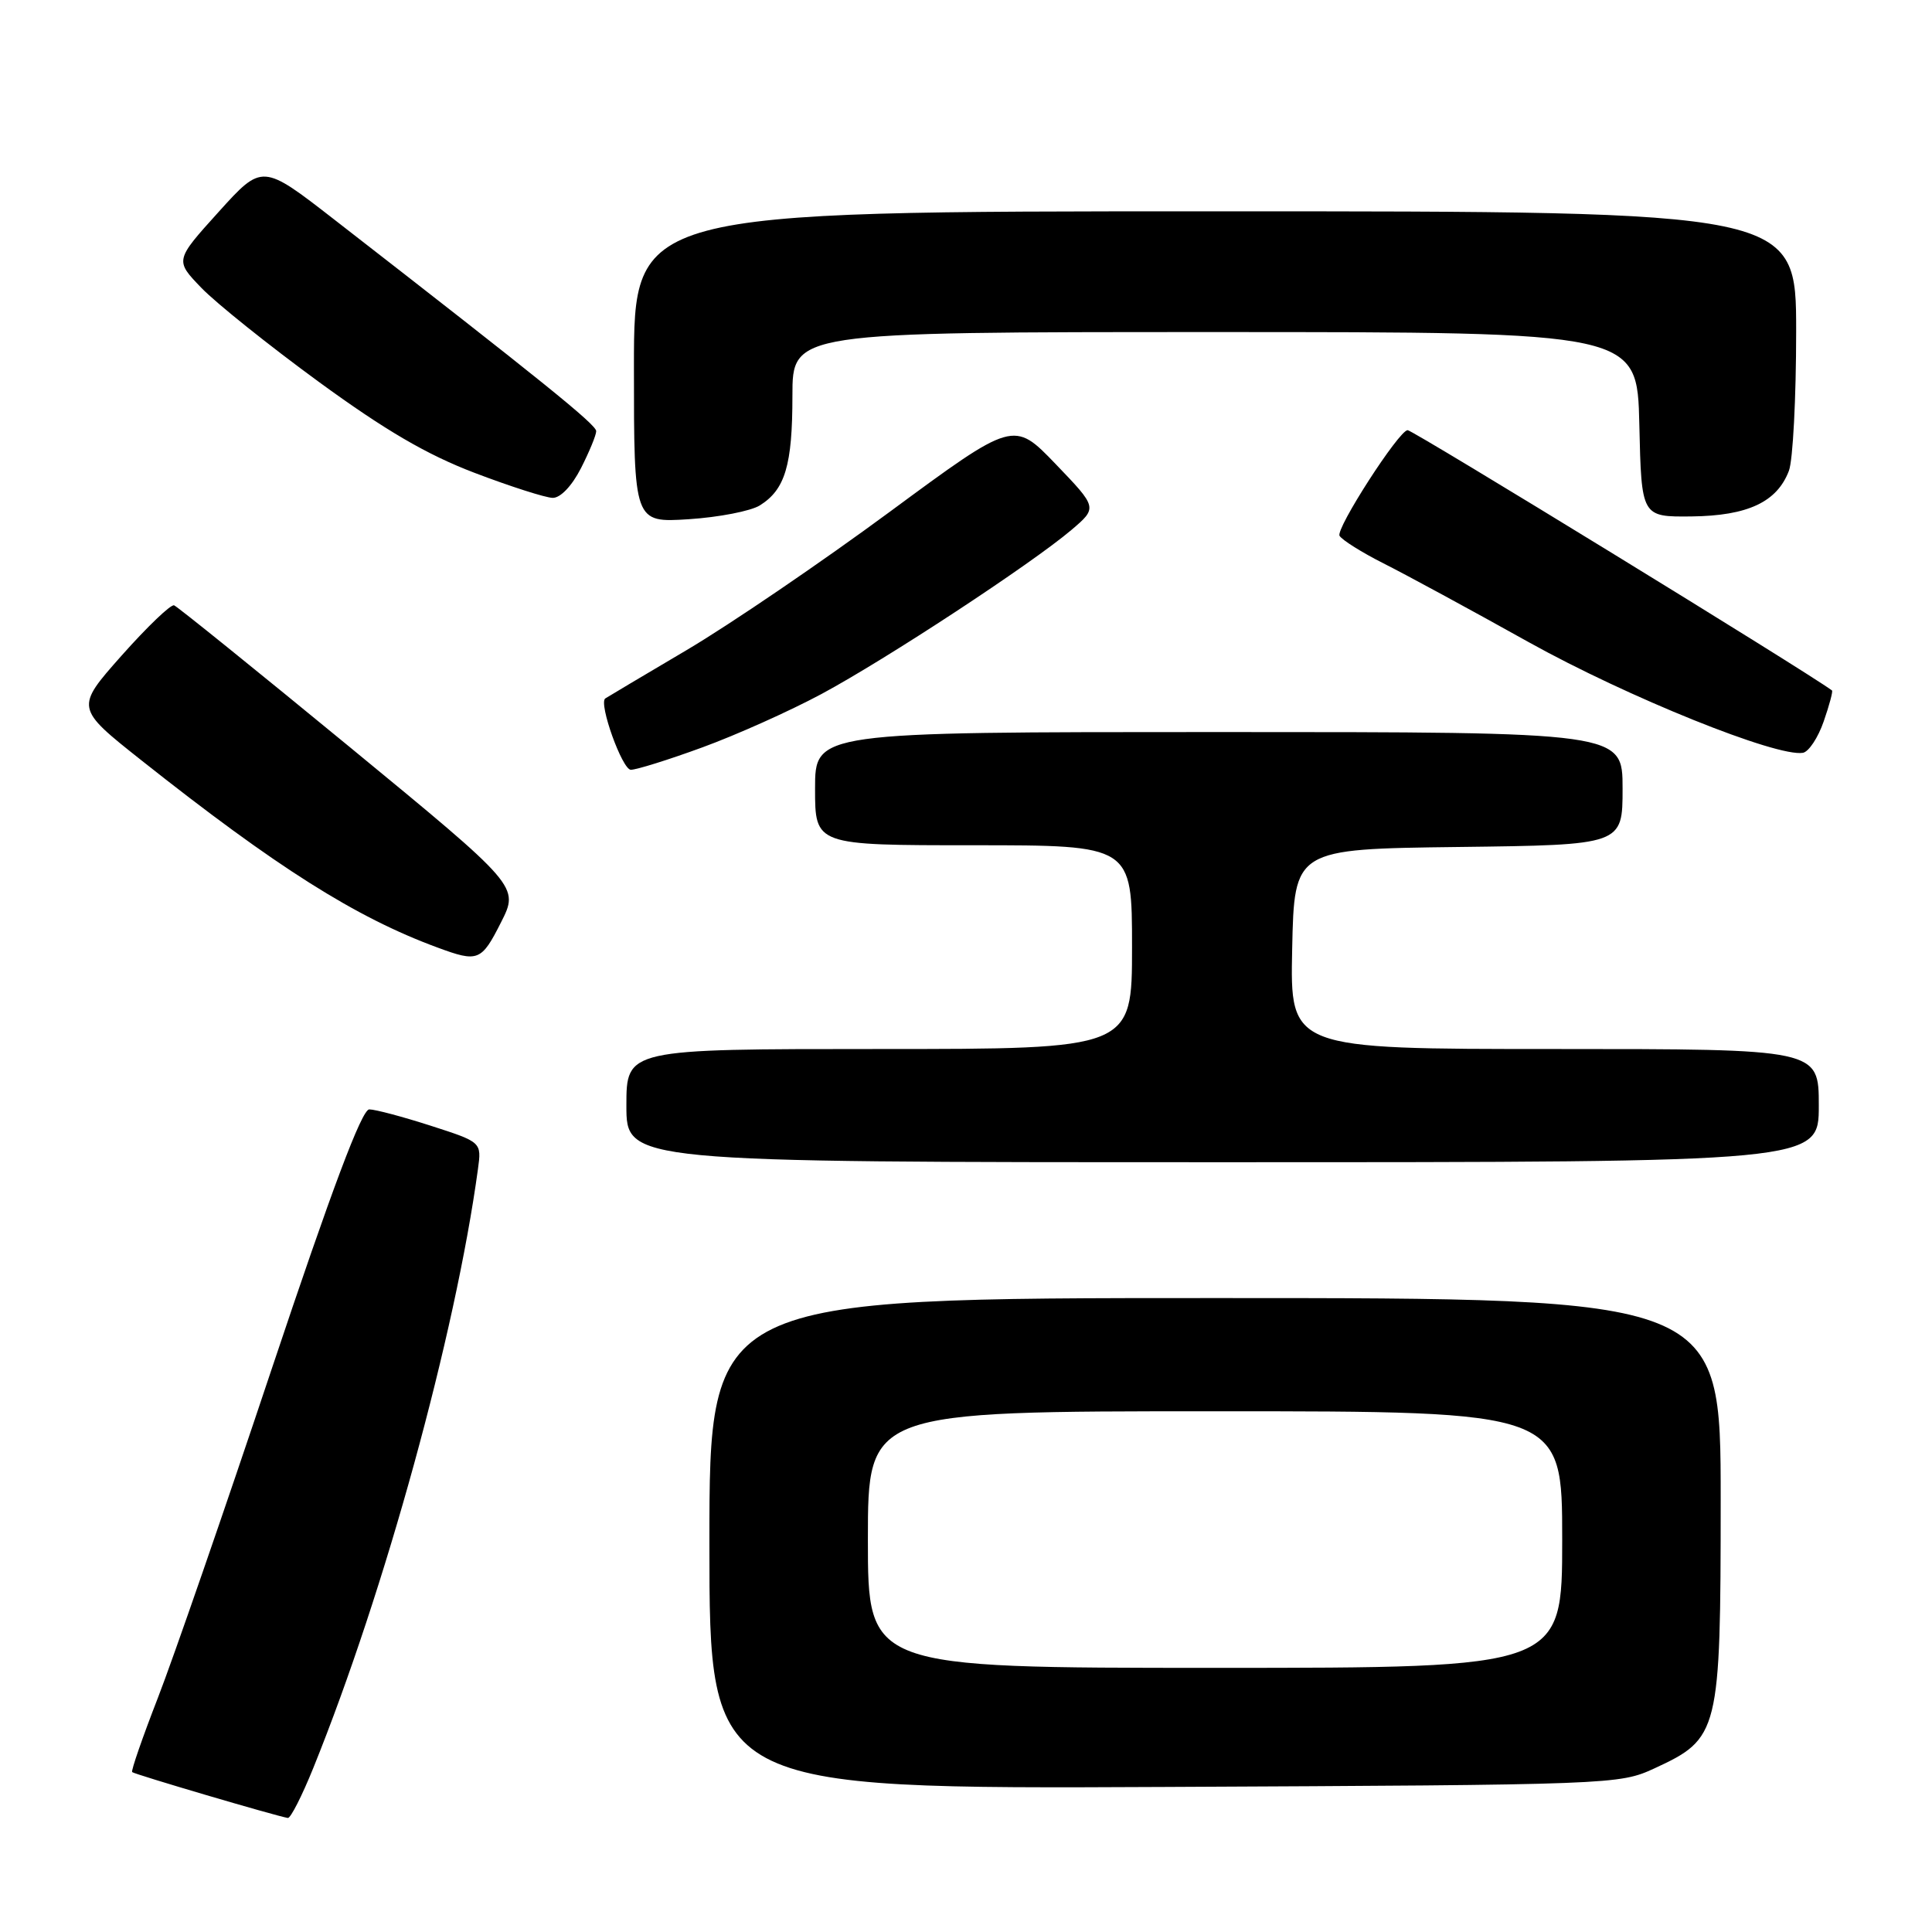 <?xml version="1.0" encoding="UTF-8" standalone="no"?>
<!DOCTYPE svg PUBLIC "-//W3C//DTD SVG 1.1//EN" "http://www.w3.org/Graphics/SVG/1.1/DTD/svg11.dtd" >
<svg xmlns="http://www.w3.org/2000/svg" xmlns:xlink="http://www.w3.org/1999/xlink" version="1.1" viewBox="0 0 256 256">
 <g >
 <path fill="currentColor"
d=" M 41.52 234.25 C 50.99 210.83 60.34 176.85 63.33 154.92 C 63.82 151.34 63.82 151.34 57.09 149.17 C 53.39 147.98 49.72 147.00 48.93 147.00 C 47.94 147.00 43.97 157.58 36.05 181.25 C 29.76 200.09 22.94 219.78 20.91 225.00 C 18.88 230.22 17.35 234.64 17.51 234.81 C 17.76 235.09 36.56 240.63 38.14 240.89 C 38.50 240.95 40.02 237.96 41.52 234.25 Z  M 219.22 234.32 C 227.81 230.35 227.99 229.62 228.00 198.75 C 228.00 172.00 228.00 172.00 161.00 172.00 C 94.00 172.00 94.00 172.00 94.00 204.53 C 94.00 237.06 94.00 237.06 154.25 236.78 C 213.77 236.50 214.56 236.47 219.22 234.32 Z  M 241.00 146.50 C 241.00 139.00 241.00 139.00 205.97 139.00 C 170.94 139.00 170.94 139.00 171.22 125.75 C 171.50 112.50 171.50 112.50 193.25 112.23 C 215.00 111.96 215.00 111.96 215.00 104.48 C 215.00 97.00 215.00 97.00 161.50 97.00 C 108.00 97.00 108.00 97.00 108.00 104.50 C 108.00 112.00 108.00 112.00 129.00 112.00 C 150.00 112.00 150.00 112.00 150.00 125.50 C 150.00 139.00 150.00 139.00 116.50 139.00 C 83.00 139.00 83.00 139.00 83.00 146.50 C 83.00 154.00 83.00 154.00 162.00 154.00 C 241.00 154.00 241.00 154.00 241.00 146.50 Z  M 66.38 122.23 C 68.80 117.46 68.80 117.46 46.33 98.98 C 33.97 88.82 23.50 80.37 23.07 80.21 C 22.63 80.05 19.51 83.05 16.12 86.86 C 9.97 93.80 9.97 93.80 18.74 100.75 C 36.61 114.91 47.11 121.56 57.99 125.56 C 63.34 127.54 63.79 127.36 66.38 122.23 Z  M 93.07 99.03 C 97.54 97.40 104.64 94.22 108.85 91.96 C 117.40 87.37 136.65 74.73 141.97 70.22 C 145.43 67.27 145.43 67.27 139.88 61.49 C 134.32 55.71 134.32 55.71 117.91 67.81 C 108.88 74.47 96.78 82.71 91.00 86.13 C 85.22 89.54 80.37 92.43 80.20 92.55 C 79.29 93.19 82.45 102.00 83.59 102.00 C 84.33 102.00 88.60 100.67 93.07 99.03 Z  M 241.65 95.59 C 242.40 93.44 242.89 91.59 242.75 91.49 C 239.44 89.02 187.23 57.00 186.52 57.00 C 185.38 57.00 176.94 70.10 177.50 71.00 C 177.85 71.57 180.47 73.21 183.32 74.65 C 186.17 76.08 194.84 80.78 202.58 85.10 C 215.65 92.37 235.44 100.35 238.90 99.75 C 239.67 99.61 240.91 97.74 241.65 95.59 Z  M 100.68 66.97 C 104.04 64.87 105.00 61.64 105.00 52.45 C 105.00 44.00 105.00 44.00 160.97 44.00 C 216.94 44.00 216.94 44.00 217.22 56.25 C 217.50 68.50 217.50 68.50 224.16 68.43 C 231.59 68.34 235.47 66.52 237.04 62.38 C 237.57 61.00 238.00 52.70 238.00 43.93 C 238.00 28.00 238.00 28.00 161.00 28.00 C 84.00 28.00 84.00 28.00 84.00 48.63 C 84.00 69.26 84.00 69.26 91.25 68.80 C 95.24 68.54 99.48 67.72 100.68 66.97 Z  M 76.98 62.04 C 78.09 59.86 79.00 57.65 79.00 57.13 C 79.00 56.26 71.87 50.51 44.29 29.09 C 34.75 21.68 34.75 21.68 28.96 28.09 C 23.17 34.50 23.17 34.50 26.69 38.15 C 28.63 40.16 35.62 45.76 42.23 50.59 C 51.04 57.02 56.55 60.24 62.87 62.65 C 67.62 64.46 72.28 65.95 73.23 65.97 C 74.26 65.99 75.78 64.39 76.98 62.04 Z  M 115.00 204.00 C 115.00 187.00 115.00 187.00 161.00 187.00 C 207.00 187.00 207.00 187.00 207.00 204.00 C 207.00 221.00 207.00 221.00 161.00 221.00 C 115.00 221.00 115.00 221.00 115.00 204.00 Z "/>
</g>
</svg>